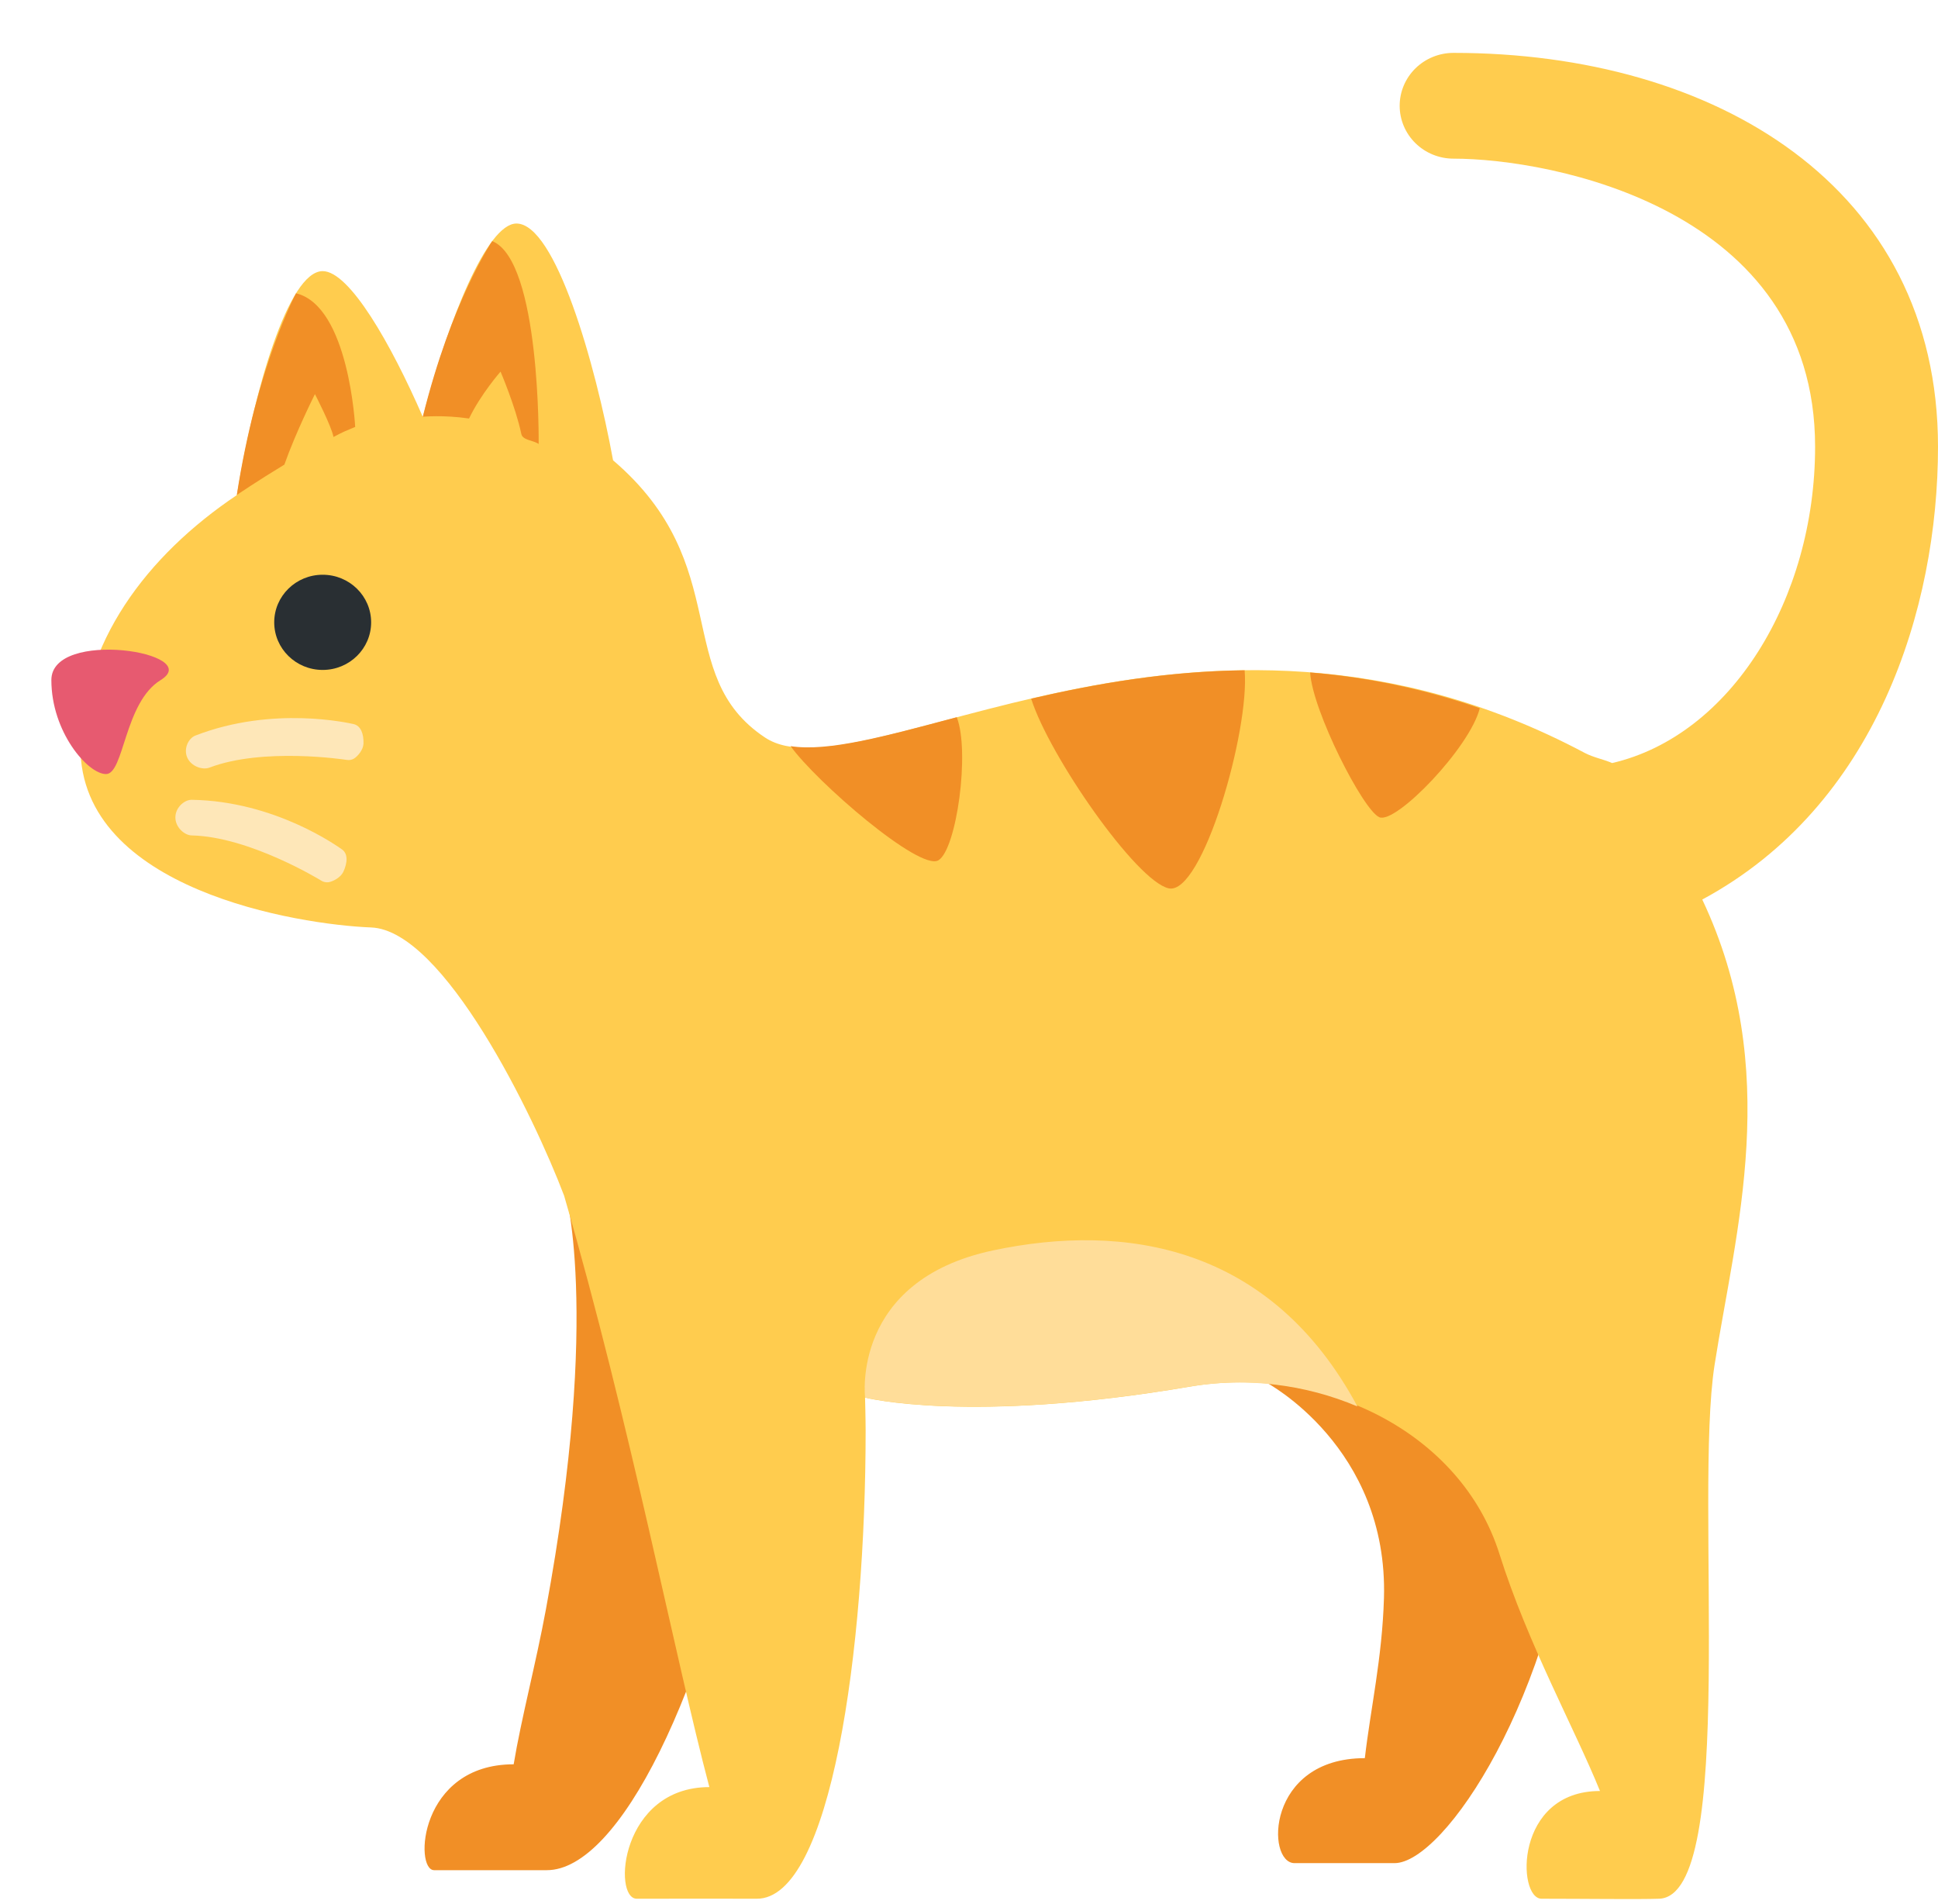 <svg width="113" height="111" viewBox="0 0 113 111" fill="none" xmlns="http://www.w3.org/2000/svg">
<path d="M32.889 69.187C32.889 69.187 35.093 76.22 31.831 93.832C31.248 96.992 30.388 100.221 29.951 102.866C24.436 102.866 24.141 109.039 25.312 109.039H31.885C36.081 109.039 41.21 98.759 43.982 84.493C46.754 70.226 32.889 69.187 32.889 69.187ZM73.827 80.601C73.827 80.601 80.958 84.363 80.695 93.184C80.591 96.672 79.913 99.632 79.58 102.508C73.83 102.508 73.808 108.629 75.484 108.629H81.31C84.207 108.629 90.73 98.892 91.916 86.179C93.103 73.467 73.827 80.601 73.827 80.601Z" fill="#F18F26"/>
<path d="M113 26.045C113 10.869 100.002 3.083 84.75 3.083C83.918 3.083 83.119 3.408 82.53 3.986C81.942 4.565 81.611 5.349 81.611 6.167C81.611 6.984 81.942 7.769 82.53 8.347C83.119 8.925 83.918 9.25 84.75 9.25C90.412 9.25 105.834 12.13 105.834 26.045C105.834 34.928 100.915 42.886 94 44.489C93.486 44.264 92.917 44.169 92.403 43.898C69.68 31.82 50.163 46.679 44.61 43.003C39.111 39.359 42.918 32.967 35.746 26.837C34.71 21.161 32.378 13.033 30.114 13.033C28.391 13.033 26.144 18.66 24.653 24.306C22.798 20.048 20.375 15.808 18.814 15.808C16.806 15.808 14.803 22.817 13.811 28.866C8.538 32.403 4.689 37.527 4.689 43.558C4.689 51.883 17.402 53.909 21.64 54.075C25.877 54.242 31.128 65.058 32.892 69.714C36.791 83.179 39.33 96.536 41.361 104.195C36.185 104.195 35.699 110.704 37.13 110.704C39.368 110.704 43.26 110.695 44.114 110.704C48.449 110.747 50.473 96.194 50.473 83.42C50.473 82.766 50.439 81.486 50.439 81.486C50.439 81.486 56.497 83.043 69.391 80.845C77.063 79.538 85.18 83.463 87.427 90.598C89.082 95.852 91.819 100.788 93.291 104.423C88.303 104.423 88.441 110.704 89.888 110.704C92.359 110.704 95.541 110.747 96.74 110.704C101.348 110.534 98.759 87.351 99.974 79.572C101.188 71.792 103.951 62.373 99.255 52.447C109.412 46.978 113 35.474 113 26.045Z" fill="#FFCC4E"/>
<path d="M18.814 39.06C20.375 39.06 21.64 37.817 21.64 36.285C21.64 34.752 20.375 33.51 18.814 33.51C17.254 33.51 15.989 34.752 15.989 36.285C15.989 37.817 17.254 39.06 18.814 39.06Z" fill="#292F33"/>
<path d="M9.366 39.652C7.241 40.956 7.241 45.131 6.18 45.131C5.12 45.131 2.995 42.676 2.995 39.652C2.991 36.627 11.978 38.048 9.366 39.652Z" fill="#E75A70"/>
<path d="M20.648 44.224C20.516 44.306 20.367 44.333 20.202 44.304C20.145 44.292 15.343 43.561 12.213 44.755C11.808 44.909 11.143 44.684 10.917 44.166C10.691 43.648 10.989 43.04 11.394 42.886C15.914 41.132 20.362 42.164 20.604 42.214C21.04 42.303 21.216 42.8 21.194 43.361C21.181 43.712 20.867 44.085 20.648 44.224ZM19.166 51.436C19.012 51.459 18.854 51.425 18.723 51.34C18.676 51.31 14.546 48.781 11.184 48.71C10.751 48.701 10.226 48.236 10.226 47.659C10.226 47.086 10.744 46.626 11.181 46.632C16.052 46.706 19.731 49.38 19.935 49.521C20.302 49.774 20.262 50.308 20.02 50.829C19.866 51.159 19.427 51.39 19.166 51.436Z" fill="#FEE7B8"/>
<path d="M24.653 24.3C24.653 24.3 25.82 24.18 27.349 24.401C28.03 22.983 29.185 21.667 29.185 21.667C29.185 21.667 30.067 23.726 30.397 25.302C30.476 25.672 31.081 25.663 31.408 25.885C31.408 25.885 31.527 15.207 28.699 14.057C28.702 14.051 26.329 17.523 24.653 24.3ZM13.808 28.86C13.808 28.86 15.013 28.037 16.58 27.09C17.261 25.166 18.363 22.98 18.363 22.98C18.363 22.98 19.326 24.836 19.445 25.478C20.105 25.126 20.105 25.151 20.71 24.892C20.71 24.892 20.353 17.843 17.261 17.1C17.261 17.1 14.963 21.331 13.808 28.86Z" fill="#F18F26"/>
<path d="M57.913 72.902C49.598 74.66 50.442 81.48 50.442 81.48C50.442 81.48 56.5 83.037 69.394 80.839C72.692 80.297 76.078 80.701 79.147 82.001C74.103 72.606 65.603 71.274 57.913 72.902Z" fill="#FFDD99"/>
<path d="M46.098 43.503C47.592 45.587 53.622 50.804 54.714 50.16C55.775 49.534 56.566 43.824 55.787 41.816C51.616 42.923 48.301 43.845 46.098 43.503ZM68.145 51.794C70.101 52.219 72.876 42.609 72.571 39.081C68.023 39.134 63.845 39.871 60.125 40.737C61.177 44.067 66.256 51.381 68.145 51.794ZM76.391 39.208C76.523 41.437 79.474 47.234 80.424 47.647C81.388 48.069 85.714 43.58 86.282 41.292C83.089 40.184 79.765 39.484 76.391 39.208Z" fill="#F18F26"/>
</svg>

